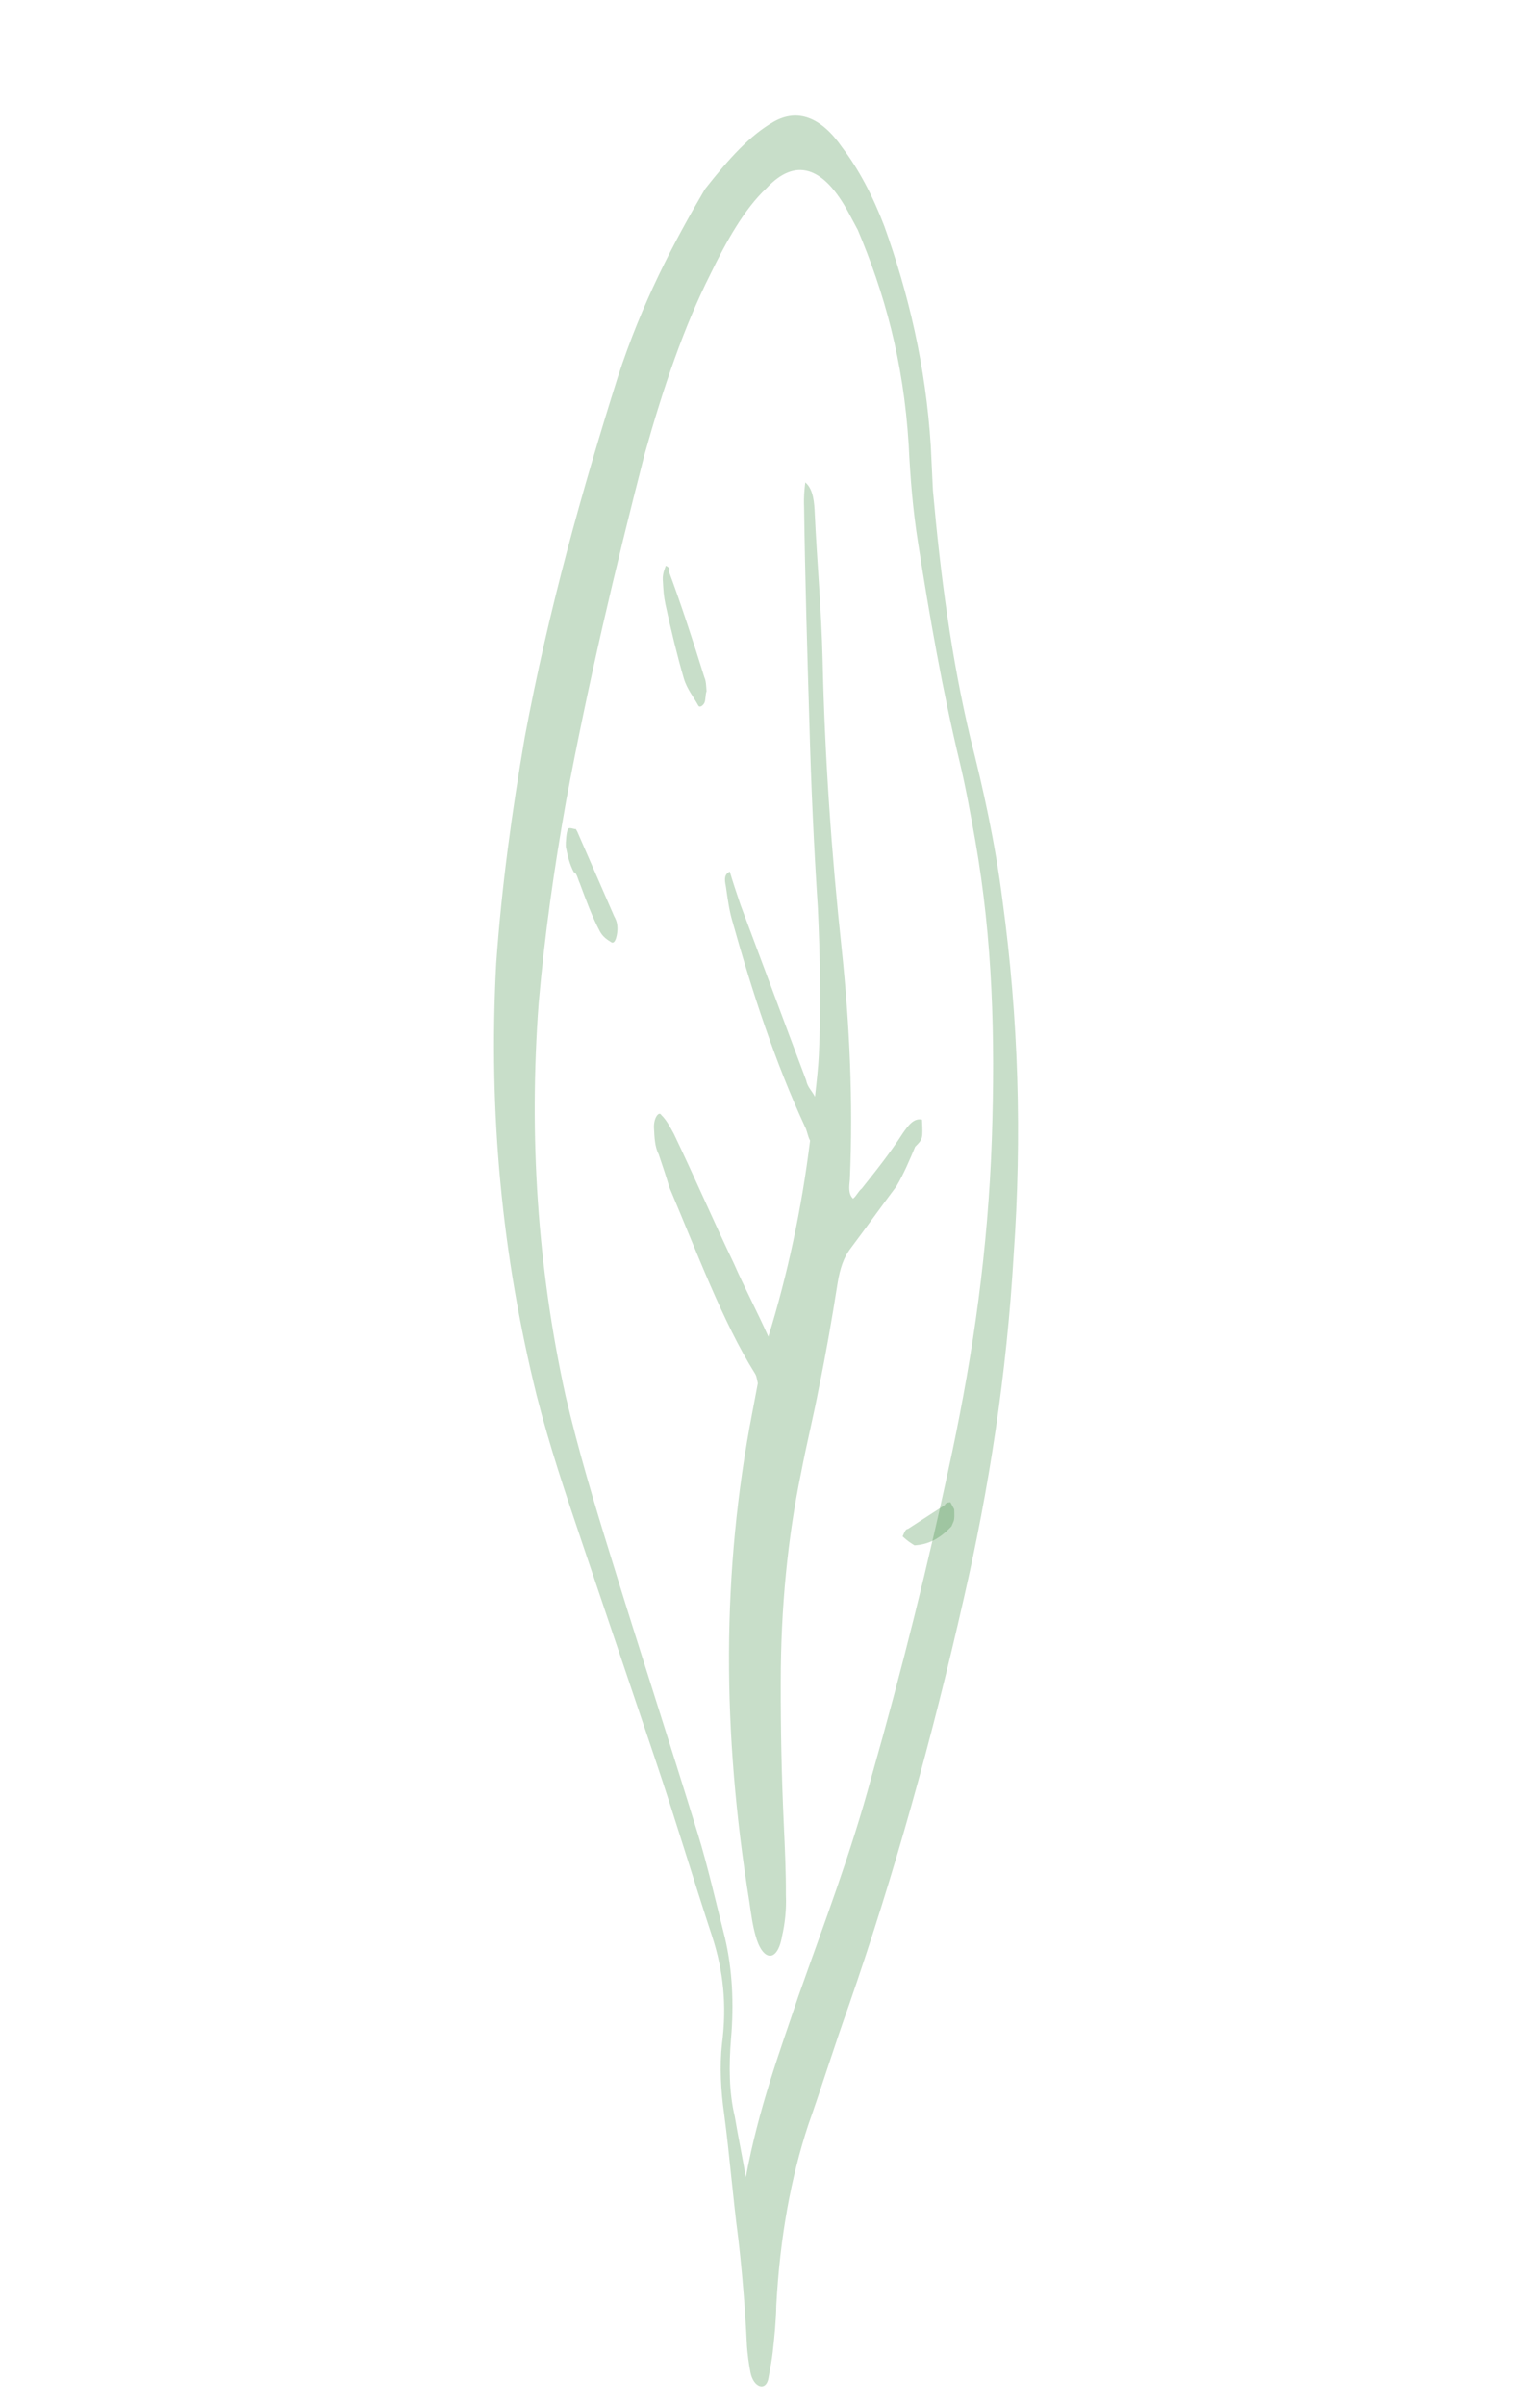 <svg width="82" height="128" viewBox="0 0 82 128" fill="none" xmlns="http://www.w3.org/2000/svg">
<path d="M41.197 6.48C42.46 5.761 43.717 6.215 44.846 7.849C45.703 8.976 46.45 10.369 47.085 12.029C48.369 15.608 49.296 19.467 49.563 23.752C49.6 24.532 49.638 25.312 49.675 26.091C50.078 30.63 50.66 35.028 51.667 39.274C52.353 41.973 52.983 44.806 53.379 47.911C54.239 54.249 54.415 60.493 53.975 66.77C53.603 73.173 52.657 79.216 51.329 85.019C49.596 92.667 47.591 99.809 45.203 106.71C44.44 108.836 43.745 111.087 43.038 113.079C42.121 115.864 41.531 119.022 41.336 122.68C41.318 123.593 41.232 124.379 41.147 125.165C41.104 125.558 41.005 126.085 40.907 126.611C40.753 127.271 40.124 127.043 39.964 126.27C39.883 125.884 39.791 125.237 39.766 124.718C39.678 122.898 39.523 120.952 39.313 119.14C39.022 116.94 38.854 114.735 38.563 112.535C38.378 111.243 38.315 109.943 38.444 108.764C38.714 106.665 38.504 104.852 37.923 103.059C36.911 99.986 35.954 96.78 34.874 93.581C33.577 89.742 32.281 85.902 30.985 82.063C30.12 79.503 29.256 76.944 28.571 74.244C26.73 66.786 25.999 59.269 26.419 51.3C26.713 47.115 27.265 43.178 27.941 39.233C29.219 32.391 31.015 26.042 32.891 20.08C34.183 16.102 35.882 12.885 37.538 10.062C38.819 8.43 39.934 7.198 41.197 6.48ZM42.522 106.202C43.882 102.351 45.31 98.628 46.411 94.53C47.997 88.974 49.449 83.165 50.709 77.235C51.815 71.965 52.607 66.582 52.813 60.578C52.989 55.227 52.862 50.023 51.929 44.731C51.675 43.312 51.422 41.892 51.113 40.606C50.187 36.747 49.507 32.875 48.882 28.869C48.616 27.19 48.473 25.504 48.386 23.685C48.106 19.14 47.069 15.547 45.674 12.234C45.538 11.981 45.335 11.601 45.199 11.348C43.842 8.814 42.338 8.373 40.811 10.018C39.628 11.123 38.661 12.868 37.818 14.606C36.408 17.417 35.326 20.601 34.323 24.172C32.761 30.248 31.323 36.317 30.143 42.633C29.51 46.185 29.001 49.729 28.682 53.394C28.156 60.457 28.616 67.468 30.118 74.292C30.816 77.252 31.625 79.944 32.501 82.764C34.038 87.763 35.631 92.629 37.168 97.628C37.681 99.294 38.15 101.354 38.607 103.153C38.997 104.826 39.084 106.645 38.925 108.478C38.808 109.917 38.815 111.35 39.124 112.636C39.297 113.669 39.538 114.829 39.712 115.862C40.4 112.177 41.495 109.253 42.522 106.202Z" fill="#277D2A" fill-opacity="0.25"/>
<path d="M49.094 59.586C48.66 59.482 48.372 59.885 48.084 60.288C47.397 61.358 46.643 62.303 45.889 63.247C45.711 63.386 45.6 63.65 45.423 63.789C45.166 63.546 45.21 63.157 45.253 62.768C45.432 58.636 45.243 54.524 44.81 50.426C44.275 45.432 43.917 40.299 43.803 35.152C43.741 32.45 43.501 29.887 43.383 27.317C43.359 26.803 43.324 26.032 42.878 25.671C42.835 26.06 42.791 26.449 42.815 26.963C42.869 30.825 42.979 34.555 43.1 38.542C43.186 41.758 43.339 45.099 43.548 48.308C43.666 50.878 43.728 53.58 43.601 56.163C43.569 56.809 43.482 57.587 43.395 58.365C43.194 57.99 43.005 57.872 42.926 57.49C41.738 54.337 40.618 51.309 39.431 48.156C39.218 47.524 39.005 46.892 38.859 46.385C38.559 46.531 38.571 46.788 38.65 47.17C38.74 47.809 38.831 48.448 38.977 48.955C40.077 52.886 41.288 56.553 42.854 59.942C42.988 60.192 43 60.449 43.134 60.699C42.687 64.332 41.929 67.854 40.913 71.132C40.298 69.751 39.627 68.501 39.079 67.243C37.994 64.987 36.964 62.597 35.88 60.34C35.678 59.965 35.477 59.59 35.221 59.347C35.087 59.097 34.798 59.5 34.822 60.014C34.845 60.528 34.869 61.042 35.07 61.417C35.283 62.049 35.496 62.681 35.642 63.188C37.086 66.584 38.486 70.369 40.206 73.105C40.273 73.23 40.273 73.23 40.352 73.612C40.254 74.133 40.155 74.654 40.056 75.175C38.42 83.643 38.441 92.144 39.9 101.208C39.99 101.847 40.081 102.486 40.227 102.993C40.597 104.389 41.399 104.472 41.64 103.041C41.794 102.389 41.881 101.611 41.846 100.84C41.854 99.68 41.795 98.395 41.736 97.11C41.618 94.54 41.567 92.095 41.572 89.518C41.573 85.524 41.953 81.766 42.656 78.376C42.953 76.814 43.316 75.376 43.612 73.813C43.964 72.118 44.304 70.166 44.589 68.346C44.731 67.436 44.952 66.908 45.24 66.505C46.05 65.428 46.915 64.219 47.724 63.143C48.123 62.476 48.455 61.684 48.731 61.024C49.142 60.614 49.142 60.614 49.094 59.586Z" fill="#277D2A" fill-opacity="0.25"/>
<path d="M35.456 30.101C35.395 30.25 35.274 30.55 35.291 30.844C35.324 31.432 35.34 31.726 35.434 32.164C35.714 33.478 36.071 34.937 36.411 36.102C36.582 36.684 36.95 37.111 37.18 37.544C37.257 37.688 37.455 37.533 37.515 37.383C37.576 37.233 37.559 36.939 37.62 36.79C37.603 36.496 37.587 36.202 37.51 36.057C36.922 34.166 36.258 32.131 35.609 30.389C35.67 30.239 35.67 30.239 35.456 30.101Z" fill="#277D2A" fill-opacity="0.25"/>
<path d="M30.876 47.017C31.21 47.918 31.543 48.819 31.942 49.564C32.102 49.861 32.326 50.003 32.551 50.144C32.775 50.285 32.891 49.666 32.876 49.361C32.862 49.056 32.782 48.907 32.702 48.758C32.049 47.261 31.397 45.765 30.744 44.268L30.664 44.12C30.52 44.127 30.295 43.986 30.23 44.143C30.165 44.299 30.114 44.761 30.129 45.067C30.223 45.521 30.318 45.975 30.557 46.422C30.702 46.414 30.796 46.869 30.876 47.017Z" fill="#277D2A" fill-opacity="0.25"/>
<path d="M48.061 81.762C48.316 82.003 48.505 82.12 48.694 82.237C49.425 82.193 50.023 81.902 50.665 81.224C50.72 81.092 50.776 80.961 50.776 80.961C50.831 80.83 50.819 80.574 50.808 80.319C50.742 80.195 50.675 80.071 50.608 79.947C50.486 79.954 50.364 79.961 50.309 80.092C49.656 80.515 49.002 80.938 48.349 81.361C48.227 81.368 48.172 81.499 48.061 81.762Z" fill="#277D2A" fill-opacity="0.25"/>
</svg>
